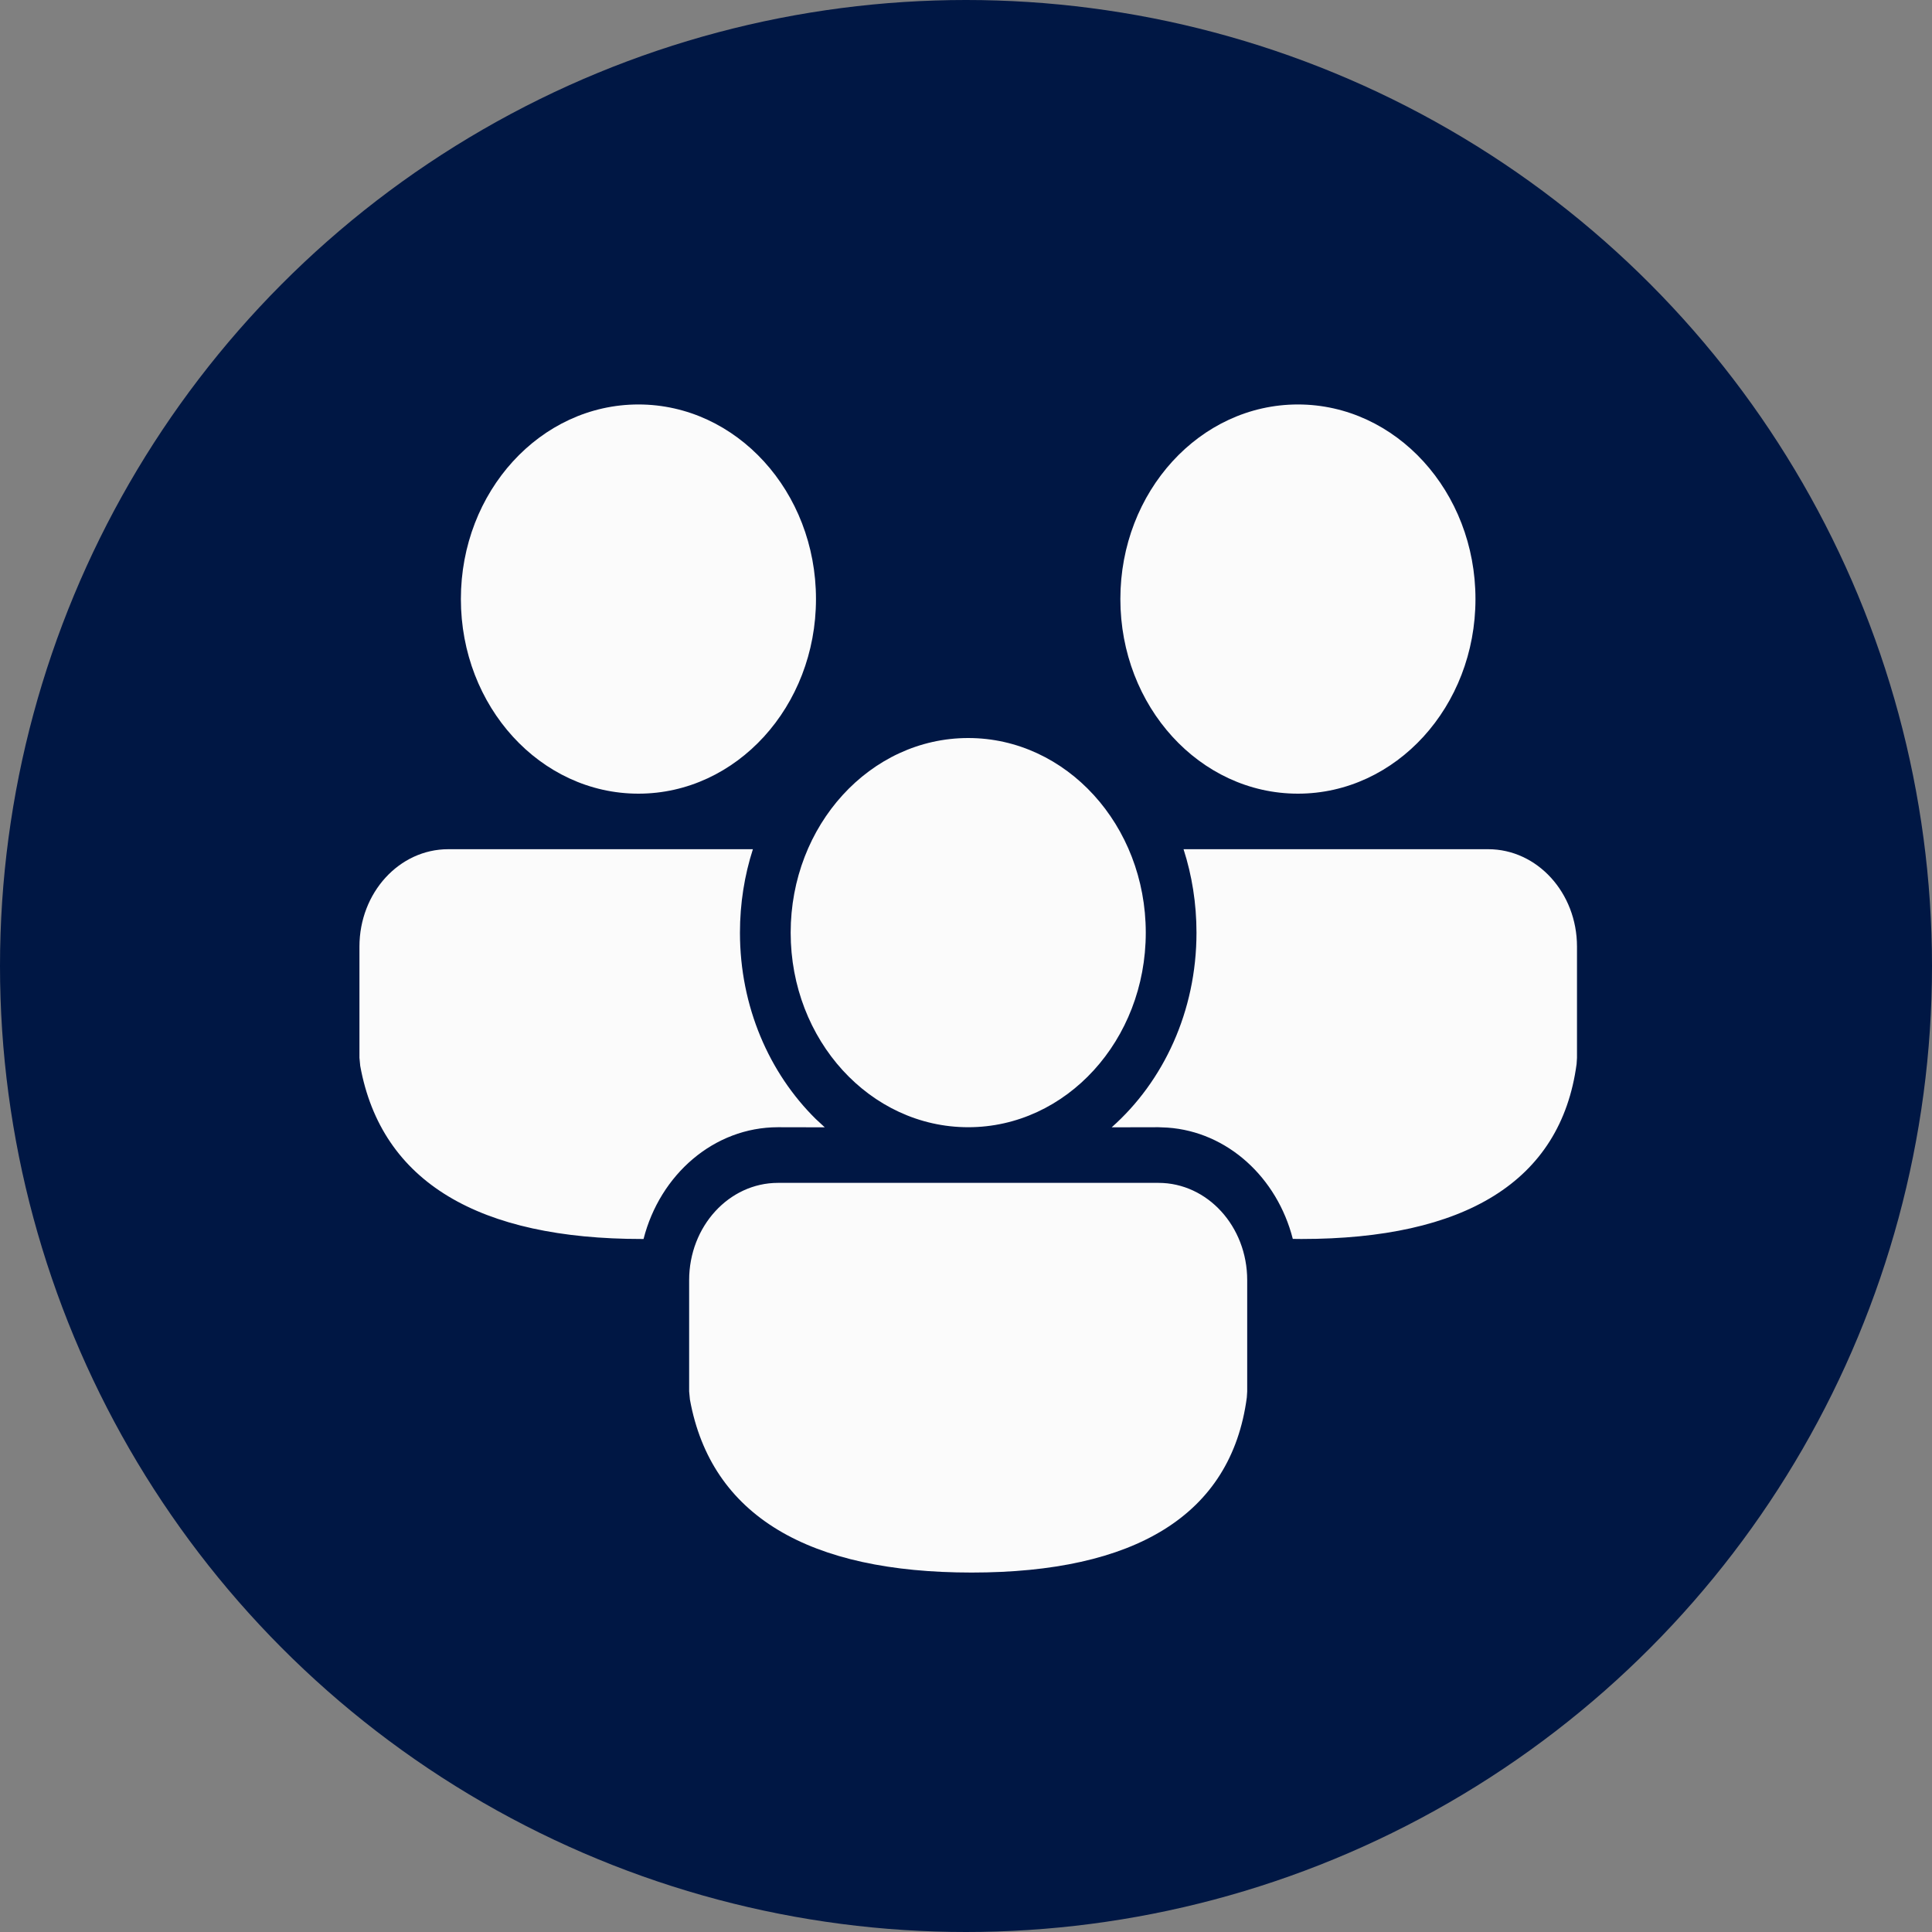 <svg width="20" height="20" viewBox="0 0 20 20" fill="none" xmlns="http://www.w3.org/2000/svg">
<rect x="0" y="0" width="20" height="20" fill="#808080" stroke="none"/>
<circle cx="10" cy="10" r="10" fill="#001744"/>
<path d="M11.992 12.245C12.5 12.245 12.911 12.696 12.911 13.252V14.405L12.907 14.467C12.744 15.691 11.741 16.279 10.058 16.279C8.381 16.279 7.362 15.698 7.142 14.488L7.134 14.404V13.252C7.134 12.696 7.546 12.245 8.054 12.245H11.992ZM12.252 8.791L15.406 8.791C15.913 8.791 16.325 9.242 16.325 9.799V10.951L16.321 11.014C16.157 12.237 15.155 12.826 13.472 12.826L13.383 12.825C13.221 12.19 12.707 11.716 12.086 11.673L11.992 11.669L11.508 11.67C12.044 11.195 12.386 10.469 12.386 9.655C12.386 9.352 12.339 9.061 12.252 8.791ZM4.64 8.791L7.794 8.791C7.707 9.061 7.66 9.352 7.66 9.655C7.66 10.421 7.963 11.109 8.445 11.584L8.538 11.67L8.054 11.669C7.391 11.669 6.832 12.159 6.662 12.826L6.644 12.826C4.967 12.826 3.949 12.244 3.729 11.034L3.721 10.95V9.799C3.721 9.242 4.132 8.791 4.64 8.791ZM10.023 7.64C11.038 7.64 11.861 8.542 11.861 9.655C11.861 10.768 11.038 11.669 10.023 11.669C9.008 11.669 8.185 10.768 8.185 9.655C8.185 8.542 9.008 7.64 10.023 7.64ZM13.436 4.187C14.451 4.187 15.274 5.089 15.274 6.201C15.274 7.314 14.451 8.216 13.436 8.216C12.421 8.216 11.598 7.314 11.598 6.201C11.598 5.089 12.421 4.187 13.436 4.187ZM6.609 4.187C7.624 4.187 8.447 5.089 8.447 6.201C8.447 7.314 7.624 8.216 6.609 8.216C5.594 8.216 4.771 7.314 4.771 6.201C4.771 5.089 5.594 4.187 6.609 4.187Z" fill="#FBFBFB"/>
</svg>
